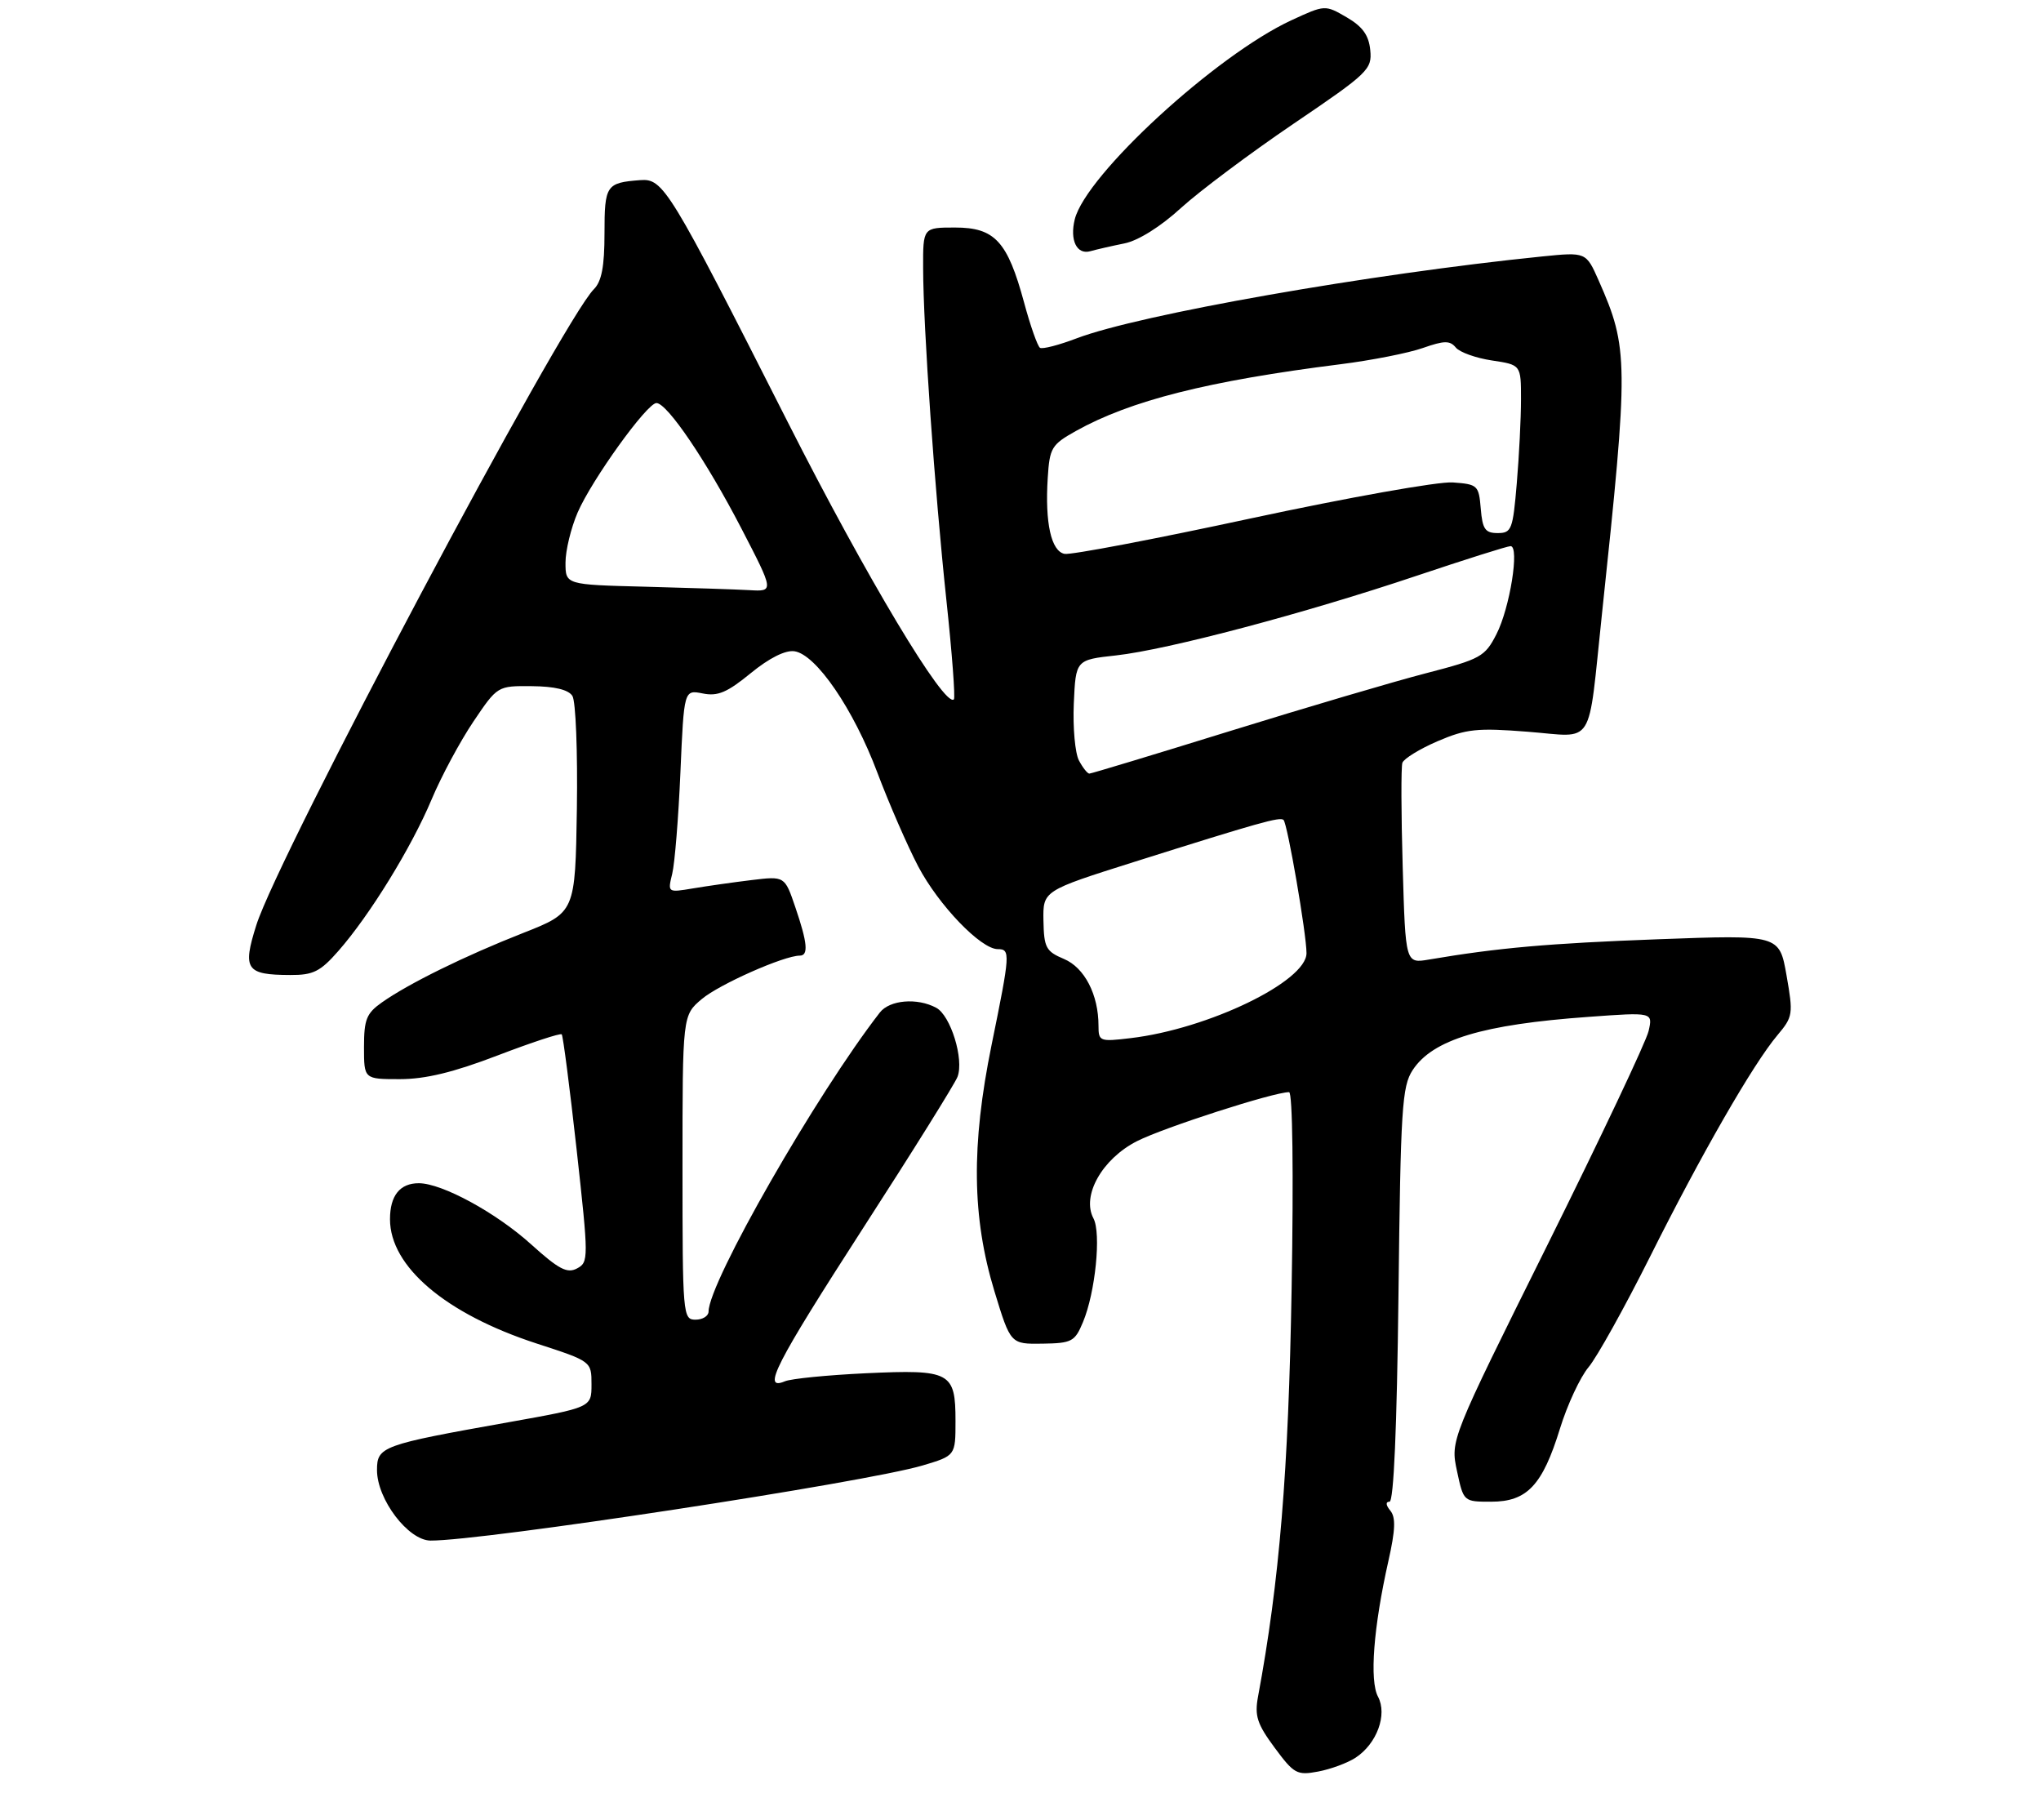 <?xml version="1.0" encoding="UTF-8" standalone="no"?>
<!DOCTYPE svg PUBLIC "-//W3C//DTD SVG 1.1//EN" "http://www.w3.org/Graphics/SVG/1.1/DTD/svg11.dtd" >
<svg xmlns="http://www.w3.org/2000/svg" xmlns:xlink="http://www.w3.org/1999/xlink" version="1.1" viewBox="0 0 314 280">
 <g >
 <path fill="currentColor"
d=" M 208.55 270.38 C 211.83 268.23 213.47 263.75 212.00 260.99 C 210.68 258.53 211.30 250.33 213.60 240.12 C 214.68 235.33 214.75 233.40 213.89 232.37 C 213.20 231.53 213.15 231.00 213.77 231.00 C 214.42 231.00 214.91 219.71 215.15 199.20 C 215.48 170.50 215.69 167.12 217.33 164.61 C 220.41 159.91 228.07 157.59 244.40 156.42 C 254.29 155.70 254.29 155.70 253.63 158.60 C 253.27 160.20 246.26 175.01 238.06 191.52 C 223.14 221.53 223.14 221.53 224.15 226.27 C 225.16 231.00 225.16 231.00 229.41 231.00 C 234.93 231.00 237.30 228.49 239.99 219.77 C 241.12 216.10 243.11 211.83 244.40 210.30 C 245.69 208.76 249.93 201.14 253.82 193.38 C 261.75 177.52 269.71 163.68 273.45 159.24 C 275.84 156.40 275.90 156.01 274.85 150.03 C 273.75 143.79 273.75 143.79 255.12 144.48 C 238.22 145.11 230.46 145.80 219.86 147.60 C 216.23 148.22 216.23 148.22 215.80 133.36 C 215.56 125.19 215.54 117.98 215.75 117.34 C 215.97 116.71 218.40 115.21 221.16 114.02 C 225.59 112.12 227.24 111.95 235.04 112.56 C 245.49 113.37 244.23 115.38 246.45 94.50 C 250.58 55.62 250.56 53.58 245.95 43.15 C 244.01 38.77 244.01 38.77 237.25 39.45 C 210.72 42.14 175.32 48.37 165.65 52.04 C 162.92 53.08 160.38 53.74 160.00 53.50 C 159.63 53.27 158.52 50.13 157.55 46.53 C 155.00 37.12 153.05 35.00 146.93 35.00 C 142.00 35.00 142.00 35.00 142.02 41.25 C 142.04 50.42 143.79 75.35 145.60 92.33 C 146.47 100.48 146.99 107.35 146.75 107.58 C 145.37 108.96 133.29 88.80 121.23 65.00 C 102.86 28.75 102.06 27.44 98.47 27.71 C 93.26 28.11 93.00 28.49 93.00 35.90 C 93.00 40.99 92.56 43.29 91.37 44.48 C 86.43 49.43 42.81 131.57 39.43 142.32 C 37.28 149.12 37.85 149.96 44.65 149.98 C 48.19 150.00 49.27 149.46 52.06 146.28 C 56.89 140.78 63.29 130.38 66.39 123.00 C 67.89 119.42 70.79 114.03 72.83 111.00 C 76.54 105.50 76.54 105.50 81.83 105.55 C 85.33 105.58 87.45 106.09 88.06 107.05 C 88.58 107.85 88.88 115.67 88.75 124.43 C 88.50 140.36 88.50 140.36 80.50 143.51 C 71.51 147.04 62.86 151.30 58.75 154.20 C 56.38 155.87 56.00 156.82 56.00 161.07 C 56.00 166.00 56.00 166.00 61.51 166.00 C 65.44 166.00 69.75 164.96 76.54 162.36 C 81.77 160.36 86.22 158.89 86.42 159.11 C 86.62 159.32 87.65 167.29 88.71 176.82 C 90.57 193.66 90.57 194.16 88.77 195.12 C 87.26 195.93 85.96 195.25 81.71 191.41 C 76.32 186.54 68.03 182.03 64.45 182.01 C 61.53 182.00 60.00 183.91 60.00 187.55 C 60.00 194.84 68.58 202.11 82.54 206.66 C 91.00 209.41 91.00 209.41 91.00 212.96 C 91.00 216.50 91.00 216.50 78.16 218.79 C 58.73 222.25 58.00 222.51 58.00 226.14 C 58.00 230.63 62.80 236.95 66.23 236.98 C 74.19 237.04 133.09 228.05 141.93 225.43 C 147.00 223.92 147.00 223.92 147.00 218.58 C 147.00 211.05 146.23 210.64 133.24 211.24 C 127.33 211.52 121.71 212.07 120.75 212.48 C 117.16 213.99 119.24 209.92 132.80 188.89 C 140.40 177.13 146.93 166.66 147.31 165.64 C 148.34 162.95 146.25 156.20 144.03 155.02 C 141.11 153.45 136.87 153.81 135.36 155.75 C 125.61 168.31 109.04 197.23 109.01 201.75 C 109.00 202.44 108.10 203.00 107.00 203.00 C 105.06 203.00 105.00 202.33 105.00 179.59 C 105.00 156.18 105.00 156.18 107.98 153.67 C 110.67 151.41 120.62 147.00 123.04 147.00 C 124.41 147.00 124.23 145.04 122.36 139.56 C 120.73 134.76 120.73 134.76 115.61 135.38 C 112.80 135.72 108.75 136.30 106.60 136.66 C 102.71 137.31 102.71 137.31 103.42 134.40 C 103.81 132.81 104.38 125.78 104.68 118.80 C 105.23 106.10 105.23 106.10 108.11 106.67 C 110.43 107.14 111.87 106.52 115.50 103.55 C 118.35 101.22 120.82 99.98 122.22 100.18 C 125.55 100.66 131.31 109.08 134.97 118.83 C 136.77 123.60 139.60 130.10 141.26 133.27 C 144.41 139.25 150.90 146.00 153.50 146.00 C 155.47 146.00 155.43 146.64 152.55 160.74 C 149.40 176.20 149.53 187.25 152.99 198.63 C 155.47 206.76 155.47 206.76 160.37 206.69 C 164.91 206.62 165.36 206.38 166.61 203.38 C 168.52 198.82 169.44 189.69 168.22 187.41 C 166.37 183.92 169.57 178.25 174.94 175.53 C 179.09 173.43 195.94 168.00 198.32 168.00 C 198.86 168.00 199.02 180.40 198.71 198.25 C 198.23 226.40 196.84 243.27 193.54 261.00 C 193.00 263.94 193.40 265.19 196.09 268.83 C 199.08 272.87 199.53 273.12 202.79 272.51 C 204.72 272.15 207.31 271.19 208.55 270.38 Z  M 173.00 37.44 C 175.11 37.02 178.56 34.86 181.69 31.99 C 184.55 29.39 192.34 23.56 199.00 19.04 C 210.51 11.24 211.10 10.68 210.81 7.71 C 210.58 5.41 209.64 4.10 207.18 2.66 C 203.85 0.73 203.85 0.73 198.69 3.11 C 187.10 8.47 167.08 26.86 165.35 33.73 C 164.55 36.95 165.66 39.23 167.75 38.64 C 168.71 38.37 171.07 37.83 173.00 37.44 Z  M 169.00 157.79 C 169.00 153.00 166.85 148.84 163.68 147.51 C 160.92 146.35 160.61 145.77 160.53 141.62 C 160.45 137.02 160.45 137.02 174.47 132.59 C 193.79 126.50 196.94 125.61 197.47 126.13 C 198.08 126.75 201.00 143.67 201.00 146.62 C 201.00 150.97 185.88 158.28 173.95 159.69 C 169.19 160.26 169.00 160.19 169.00 157.79 Z  M 165.99 116.98 C 165.40 115.87 165.04 111.93 165.20 108.23 C 165.50 101.50 165.50 101.50 171.70 100.82 C 179.64 99.94 200.72 94.36 218.00 88.55 C 225.43 86.06 231.90 84.01 232.39 84.01 C 233.81 83.99 232.29 93.54 230.22 97.56 C 228.45 101.02 227.80 101.38 219.39 103.56 C 214.48 104.83 200.93 108.83 189.28 112.44 C 177.64 116.05 167.88 119.00 167.59 119.00 C 167.30 119.00 166.58 118.09 165.99 116.98 Z  M 99.25 90.25 C 87.00 89.94 87.00 89.94 87.00 86.55 C 87.00 84.69 87.84 81.22 88.87 78.83 C 91.06 73.78 99.54 62.00 100.99 62.00 C 102.64 62.00 108.68 70.91 114.04 81.25 C 119.09 91.00 119.09 91.00 115.29 90.78 C 113.21 90.66 105.99 90.43 99.25 90.25 Z  M 163.78 85.20 C 161.72 84.80 160.75 80.44 161.19 73.52 C 161.48 68.89 161.77 68.40 165.50 66.31 C 173.91 61.61 185.87 58.59 206.22 56.03 C 211.01 55.43 216.72 54.30 218.90 53.53 C 222.19 52.38 223.06 52.36 223.97 53.46 C 224.57 54.19 227.07 55.08 229.53 55.45 C 234.00 56.12 234.00 56.12 234.00 61.41 C 234.00 64.32 233.71 70.14 233.35 74.35 C 232.75 81.47 232.55 82.00 230.41 82.00 C 228.49 82.00 228.07 81.40 227.81 78.25 C 227.51 74.65 227.34 74.49 223.50 74.21 C 221.30 74.05 207.35 76.54 192.50 79.73 C 177.65 82.93 164.73 85.39 163.78 85.20 Z "/>
</g>
</svg>